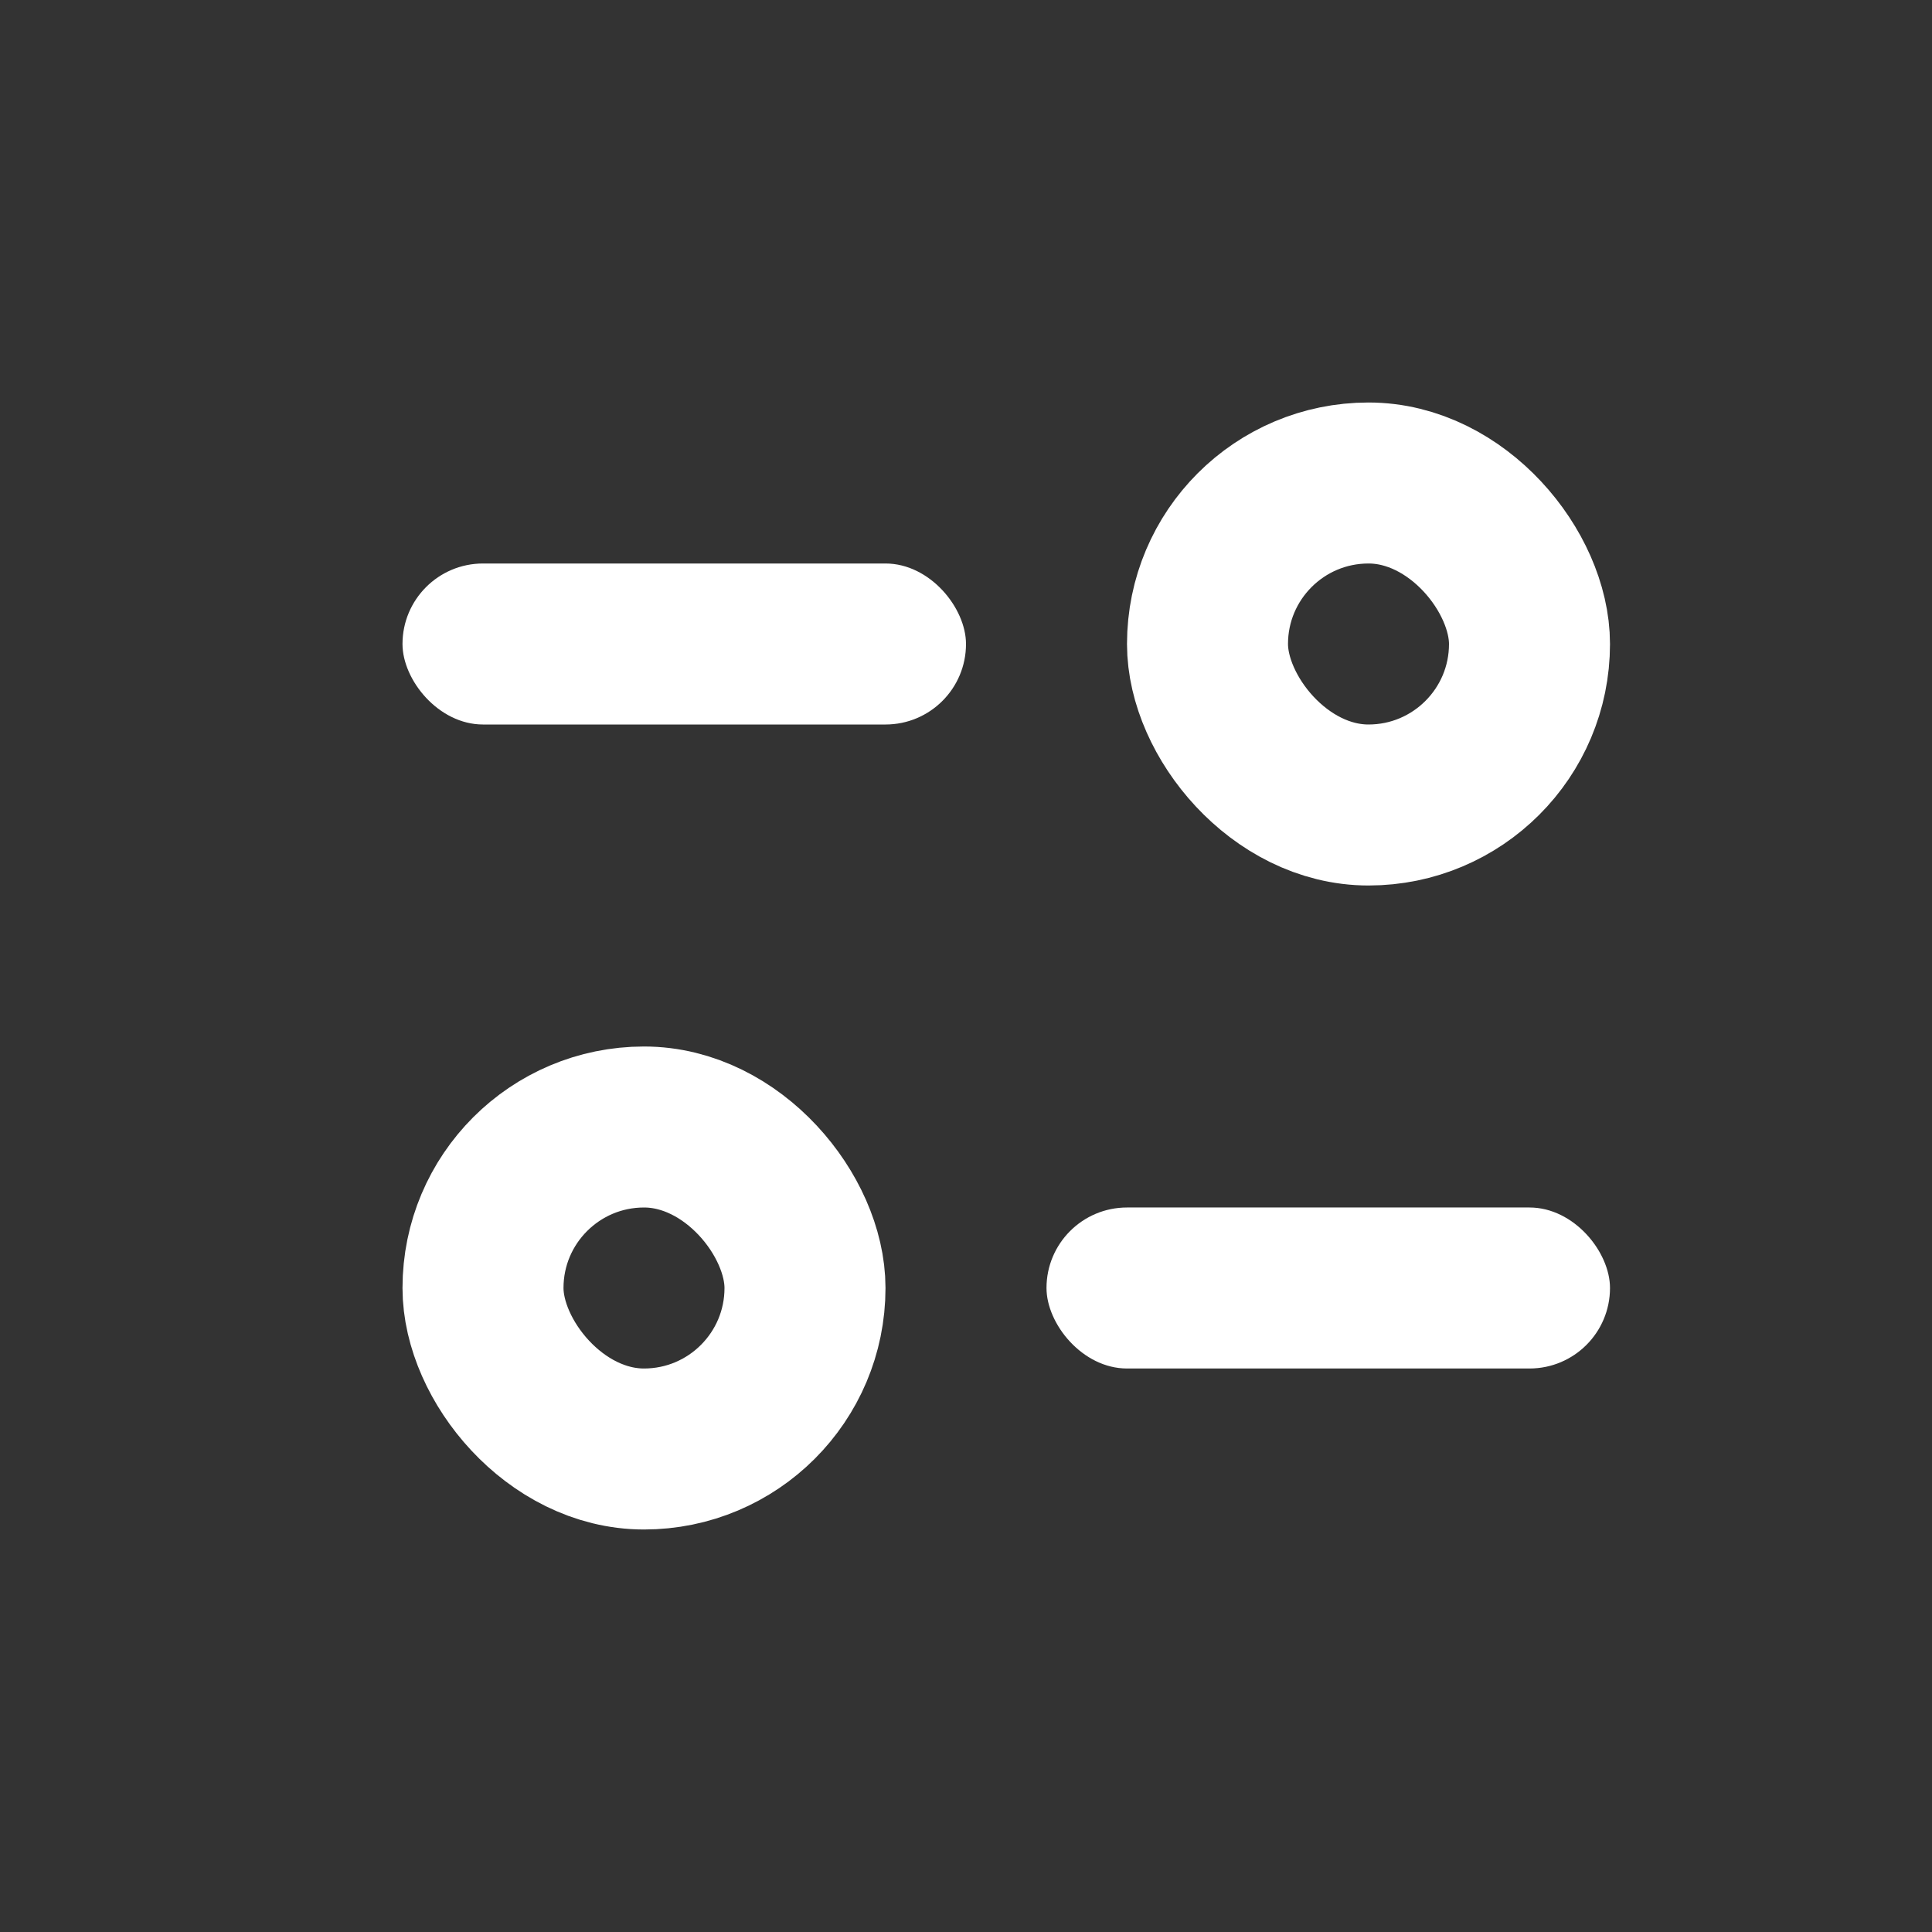 <svg xmlns="http://www.w3.org/2000/svg" width="24" height="24" viewBox="0 0 24 24">
  <rect x="0" y="0" width="24" height="24" fill="#333333" stroke="none"/>
  <g id="Filter" transform="translate(-279 -18)">
    <g id="Background-Filter-Icon" transform="translate(279 18)">
      <path id="Vector" d="M0,0H24V24H0Z" fill="none"/>
    </g>
    <g id="Filter-2" data-name="Filter">
      <rect id="Vector-2" data-name="Vector" width="7" height="2" rx="1" transform="translate(284 25)" fill="#fff"/>
      <rect id="Vector-3" data-name="Vector" width="7" height="2" rx="1" transform="translate(299 35) rotate(180)" fill="#fff"/>
      <g id="Vector-4" data-name="Vector" transform="translate(293 23)" fill="none" stroke="#fff" stroke-width="2">
        <rect width="6" height="6" rx="3" stroke="none"/>
        <rect x="1" y="1" width="4" height="4" rx="2" fill="none"/>
      </g>
      <g id="Vector-5" data-name="Vector" transform="translate(290 37) rotate(180)" fill="none" stroke="#fff" stroke-width="2">
        <rect width="6" height="6" rx="3" stroke="none"/>
        <rect x="1" y="1" width="4" height="4" rx="2" fill="none"/>
      </g>
    </g>
  </g>
</svg>
